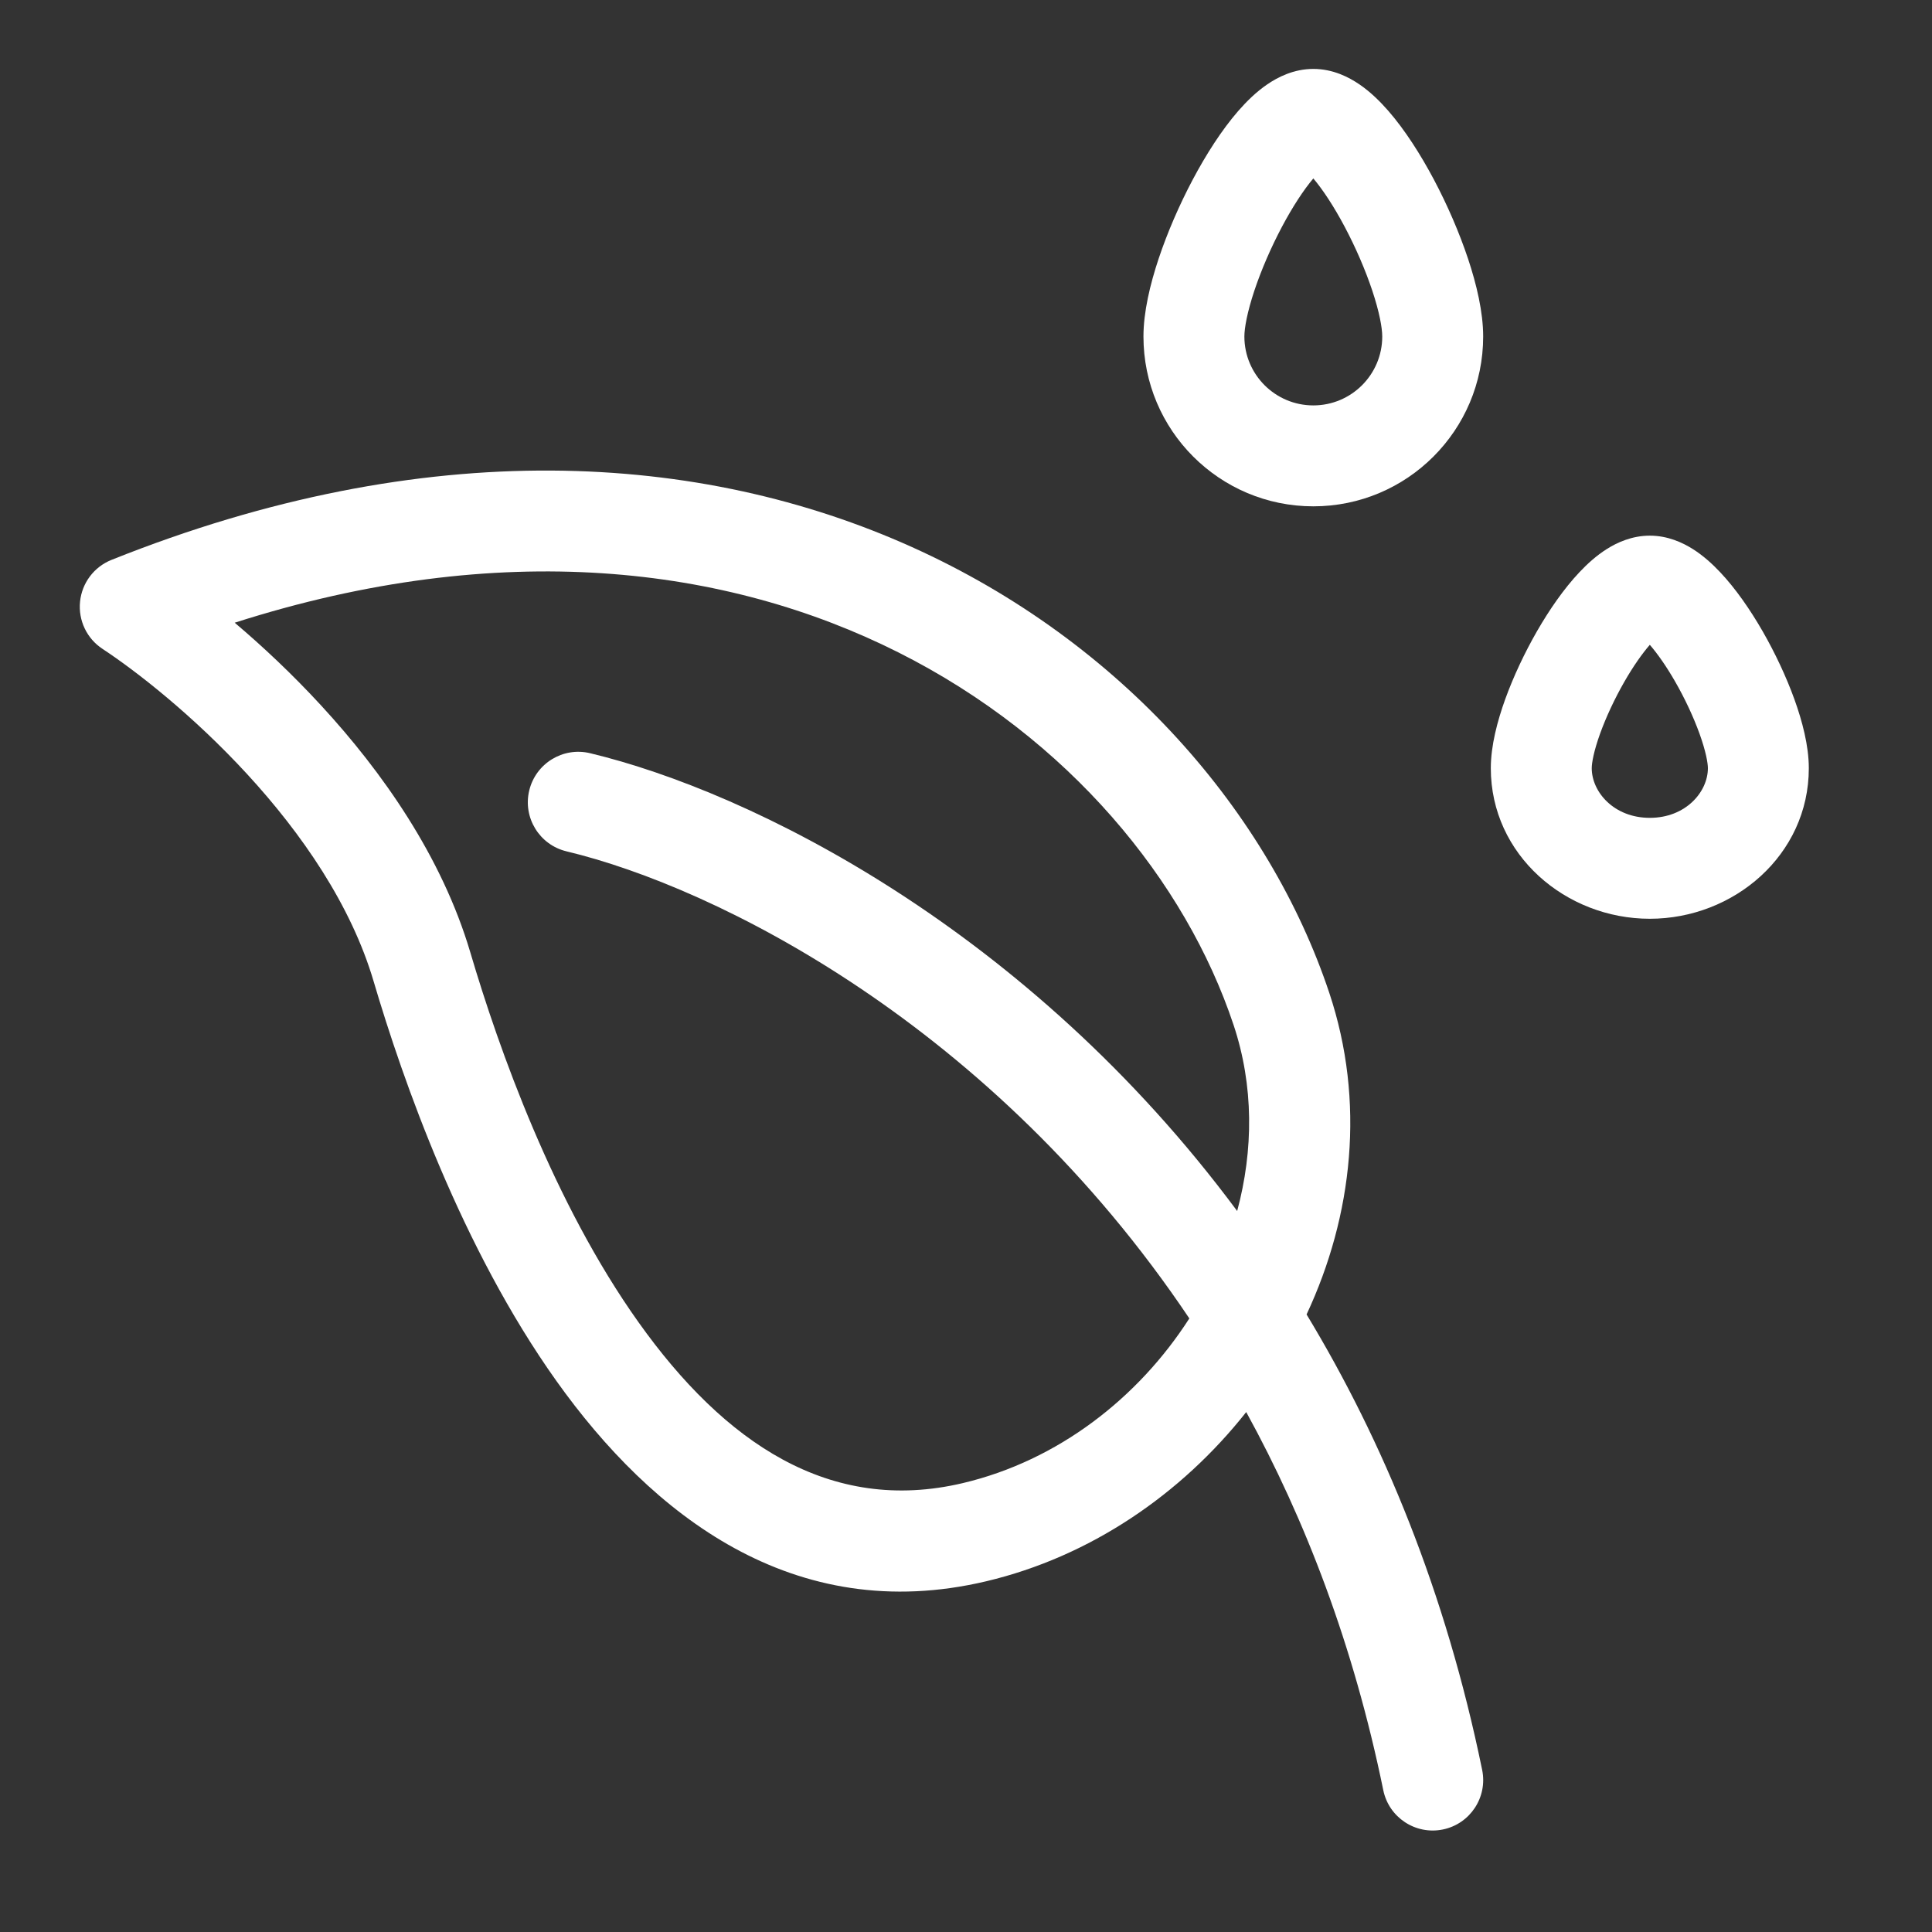 <svg width="67" height="67" viewBox="0 0 67 67" fill="none" xmlns="http://www.w3.org/2000/svg">
<rect x="0" y="0" width="67" height="67" fill="#333333" stroke="none"/>
<path d="M46.099 34.434C41.948 21.986 25.746 10.662 3.867 19.416C3.262 19.658 2.841 20.216 2.776 20.865C2.71 21.513 3.01 22.144 3.554 22.502C4.711 23.264 6.686 24.797 8.572 26.847C10.467 28.907 12.175 31.384 12.956 34.029C13.973 37.472 16.002 43.267 19.299 47.895C22.588 52.511 27.51 56.42 34.197 54.838C37.804 53.985 40.962 51.824 43.218 48.969C45.27 52.705 46.94 57.053 47.971 62.082C48.165 63.029 49.09 63.639 50.037 63.445C50.984 63.251 51.594 62.326 51.4 61.379C50.134 55.207 47.969 49.977 45.311 45.584C46.918 42.149 47.354 38.198 46.099 34.434ZM20.462 26.12C19.523 25.895 18.578 26.475 18.353 27.415C18.128 28.355 18.707 29.299 19.647 29.524C24.842 30.768 34.42 35.544 41.245 45.722C39.471 48.485 36.686 50.653 33.392 51.432C28.77 52.525 25.113 50.023 22.15 45.864C19.195 41.718 17.298 36.373 16.313 33.038C15.323 29.685 13.237 26.748 11.148 24.478C10.134 23.375 9.096 22.405 8.139 21.595C26.624 15.68 39.462 25.596 42.778 35.541C43.482 37.651 43.472 39.884 42.904 41.997C35.643 32.209 26.045 27.457 20.462 26.12Z" fill="white"/>
<path d="M43.5 10.08C43.252 10.826 43.154 11.374 43.154 11.669C43.154 12.989 44.225 14.059 45.545 14.059C46.865 14.059 47.935 12.989 47.935 11.669C47.935 11.374 47.838 10.826 47.59 10.08C47.352 9.366 47.015 8.586 46.634 7.867C46.262 7.166 45.878 6.581 45.545 6.188C45.212 6.581 44.828 7.166 44.456 7.867C44.075 8.586 43.738 9.366 43.5 10.08ZM45.94 5.804C45.94 5.804 45.936 5.806 45.929 5.81C45.937 5.806 45.94 5.804 45.94 5.804ZM45.161 5.81C45.154 5.806 45.15 5.804 45.15 5.804C45.15 5.804 45.154 5.806 45.161 5.81ZM43.947 2.926C44.31 2.678 44.863 2.39 45.545 2.39C46.227 2.39 46.78 2.678 47.143 2.926C47.524 3.186 47.86 3.517 48.147 3.846C48.723 4.508 49.265 5.359 49.726 6.227C50.191 7.104 50.607 8.063 50.911 8.975C51.204 9.855 51.435 10.82 51.435 11.669C51.435 14.922 48.798 17.559 45.545 17.559C42.292 17.559 39.654 14.922 39.654 11.669C39.654 10.82 39.886 9.855 40.179 8.975C40.483 8.063 40.899 7.104 41.364 6.227C41.825 5.359 42.367 4.508 42.943 3.846C43.23 3.517 43.566 3.186 43.947 2.926Z" fill="white"/>
<path d="M55.491 25.438C55.27 26.05 55.2 26.46 55.2 26.64C55.2 27.461 55.966 28.362 57.214 28.362C58.461 28.362 59.228 27.461 59.228 26.64C59.228 26.46 59.157 26.05 58.936 25.438C58.727 24.861 58.43 24.224 58.092 23.636C57.79 23.11 57.482 22.671 57.214 22.362C56.945 22.671 56.637 23.11 56.335 23.636C55.997 24.224 55.7 24.861 55.491 25.438ZM57.601 21.994C57.601 21.994 57.598 21.995 57.593 21.998C57.599 21.995 57.601 21.993 57.601 21.994ZM56.834 21.998C56.829 21.995 56.826 21.994 56.826 21.994C56.826 21.993 56.828 21.995 56.834 21.998ZM55.725 19.038C56.072 18.82 56.587 18.576 57.214 18.576C57.84 18.576 58.355 18.82 58.702 19.038C59.063 19.266 59.382 19.555 59.652 19.842C60.194 20.416 60.699 21.149 61.126 21.891C61.557 22.642 61.944 23.464 62.228 24.25C62.499 25.002 62.728 25.86 62.728 26.64C62.728 29.654 60.123 31.862 57.214 31.862C54.304 31.862 51.7 29.654 51.7 26.64C51.7 25.86 51.928 25.002 52.199 24.25C52.483 23.464 52.87 22.642 53.301 21.891C53.728 21.149 54.233 20.416 54.775 19.842C55.045 19.555 55.364 19.266 55.725 19.038Z" fill="white"/>
</svg>
